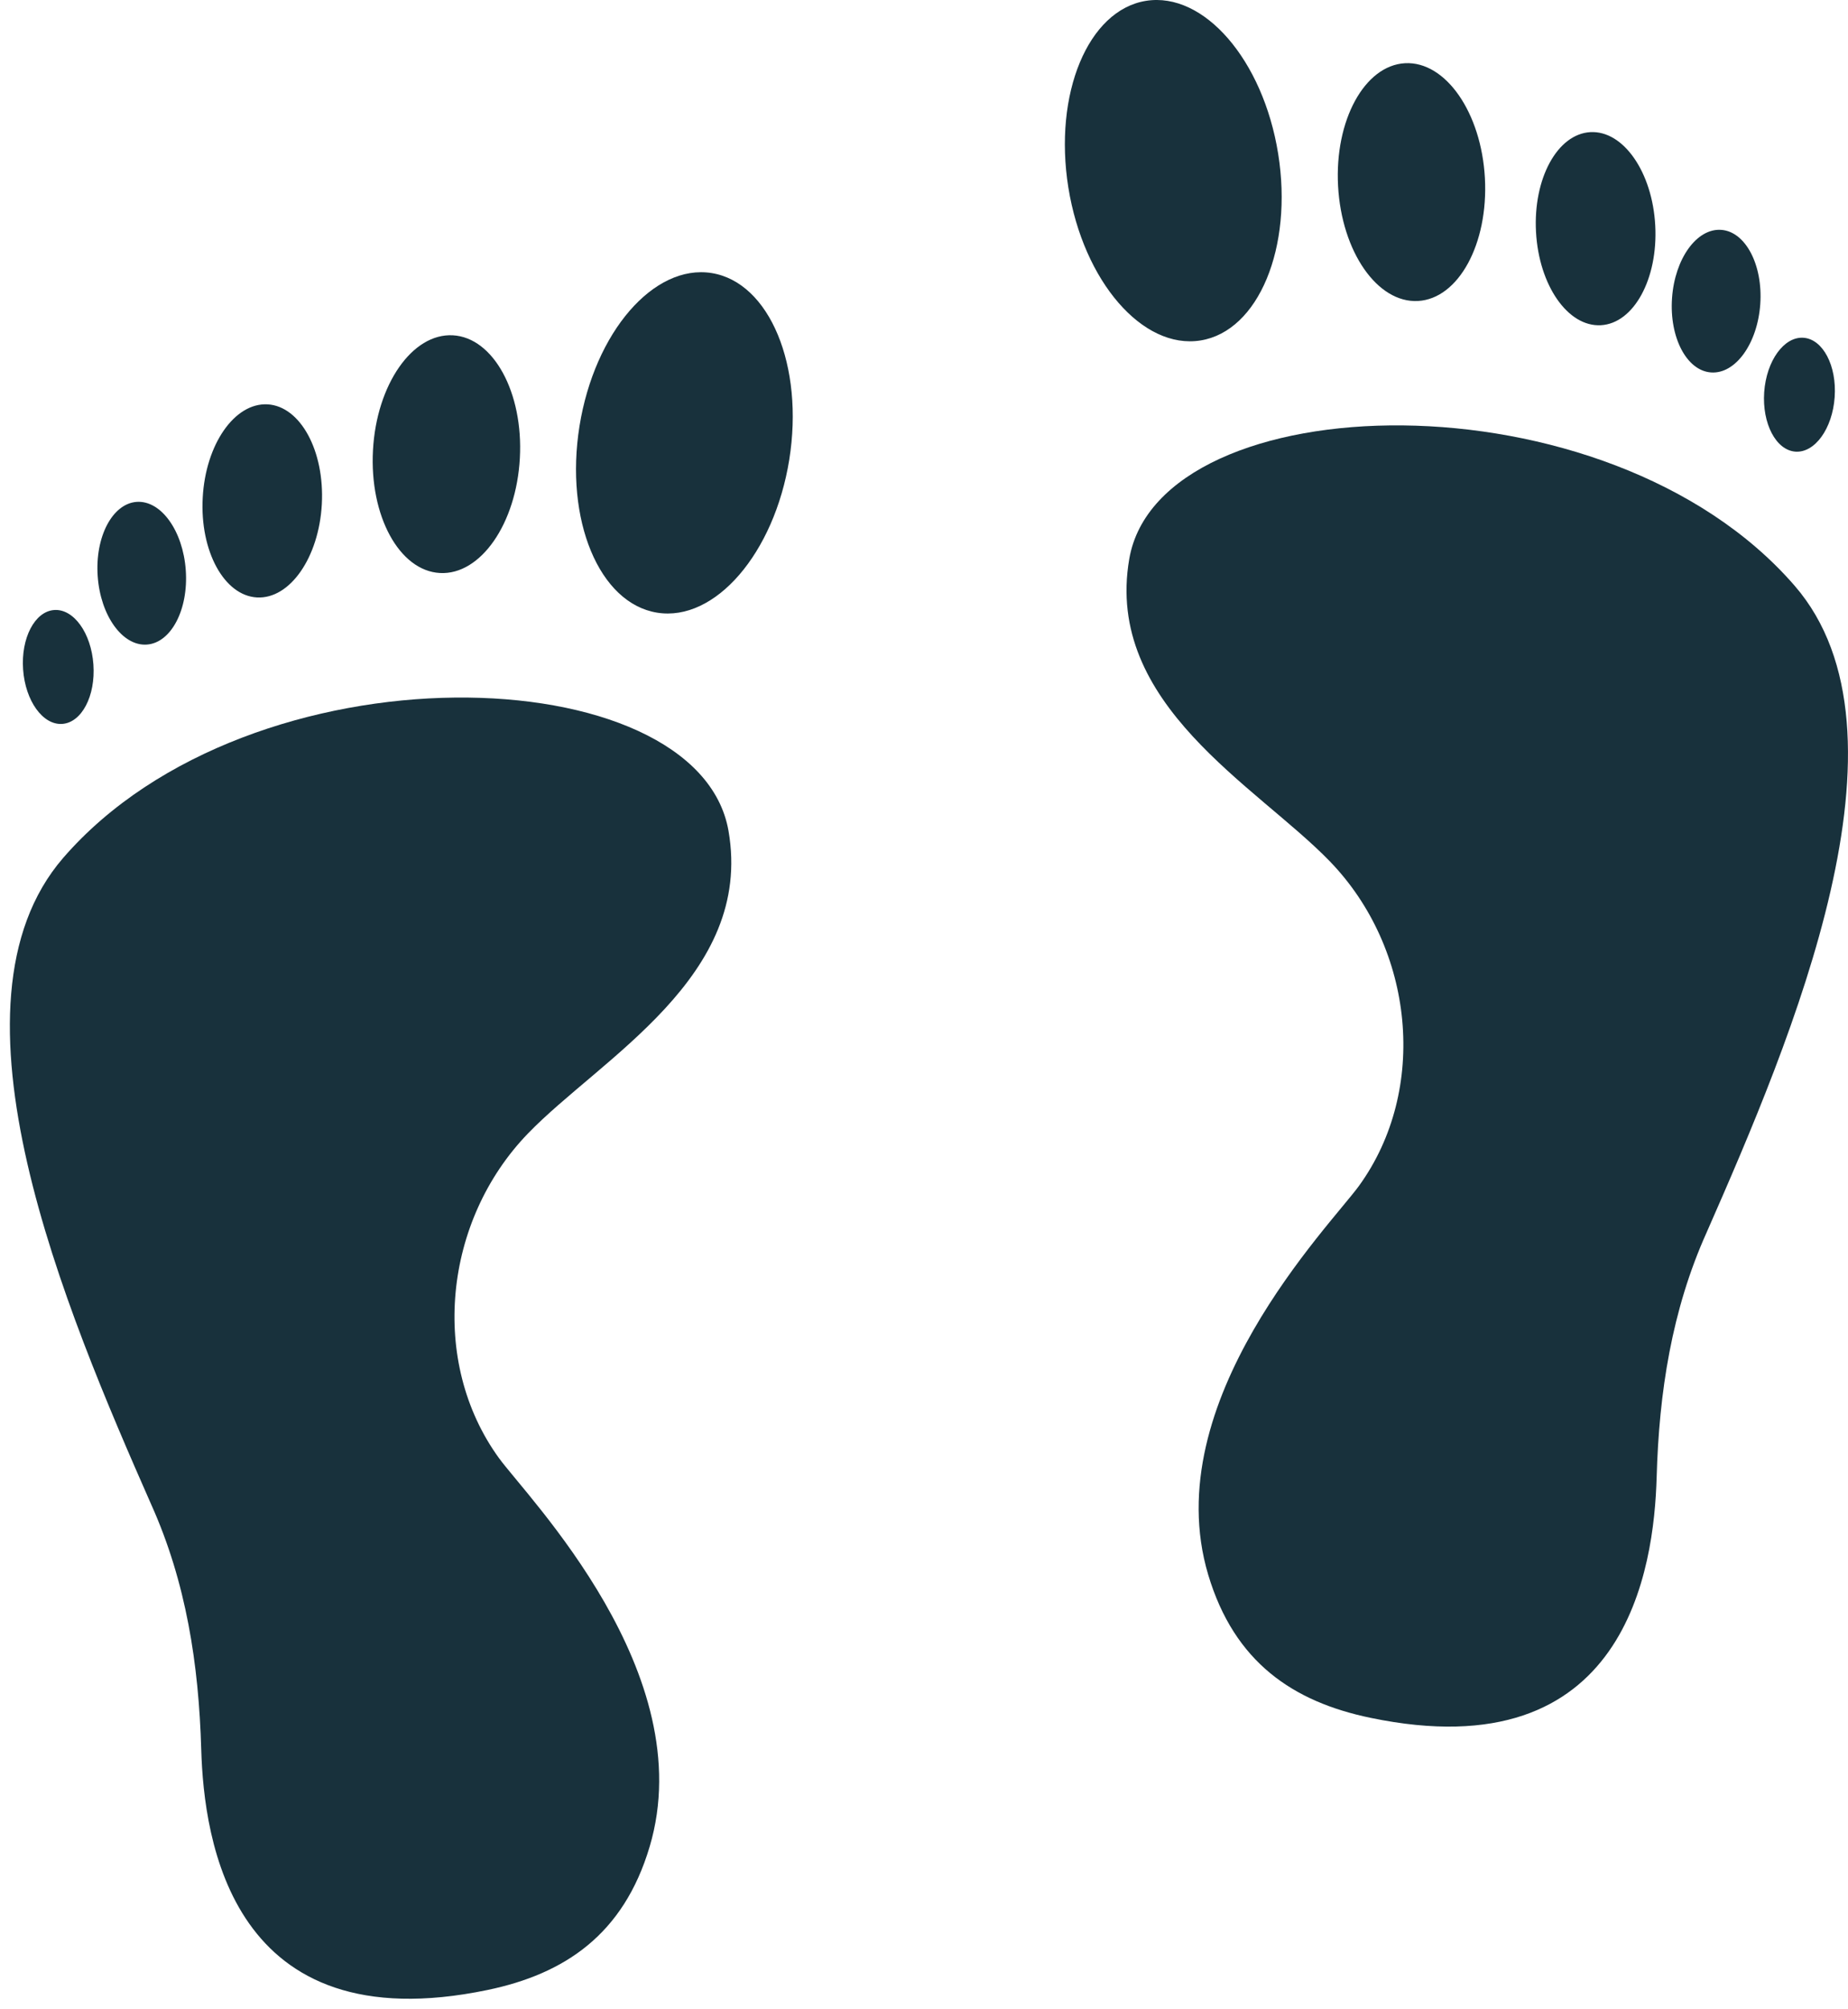 <svg width="46" height="50" viewBox="0 0 46 50" fill="none" xmlns="http://www.w3.org/2000/svg">
<path d="M44.672 14.576C39.996 9.18 28.867 9.556 28.11 13.905C27.482 17.528 31.284 19.555 33.102 21.434C35.205 23.606 35.562 27.116 33.828 29.509C33.106 30.503 28.79 34.87 30.073 39.182C30.725 41.369 32.193 42.349 34.113 42.747C40.497 44.076 41.171 39.01 41.237 36.762C41.296 34.653 41.611 32.603 42.48 30.671C44.611 25.824 47.843 18.236 44.672 14.576Z" fill="#18313C"/>
<path d="M28.525 0.021C29.969 -0.211 31.442 1.494 31.816 3.827C32.19 6.16 31.326 8.24 29.884 8.472C28.44 8.704 26.969 6.999 26.593 4.667C26.22 2.333 27.084 0.253 28.525 0.021ZM36.962 4.433C37.05 6.067 36.305 7.434 35.296 7.49C34.285 7.545 33.397 6.264 33.307 4.631C33.217 2.997 33.966 1.629 34.973 1.573C35.982 1.519 36.873 2.799 36.962 4.433ZM41.202 5.611C41.274 6.937 40.668 8.049 39.847 8.093C39.026 8.137 38.306 7.099 38.234 5.772C38.161 4.445 38.765 3.334 39.587 3.288C40.408 3.243 41.131 4.284 41.202 5.611ZM43.816 7.572C43.746 8.552 43.198 9.312 42.591 9.268C41.985 9.226 41.55 8.396 41.62 7.416C41.689 6.436 42.236 5.676 42.844 5.72C43.448 5.762 43.885 6.591 43.816 7.572ZM45.668 9.884C45.613 10.666 45.175 11.273 44.691 11.239C44.208 11.203 43.86 10.541 43.914 9.759C43.969 8.977 44.408 8.371 44.892 8.405C45.377 8.44 45.724 9.104 45.668 9.884Z" fill="#18313C"/>
<path d="M18.134 20.677C17.378 16.328 6.248 15.954 1.574 21.347C-1.597 25.008 1.631 32.597 3.766 37.443C4.635 39.376 4.948 41.423 5.009 43.532C5.075 45.781 5.751 50.846 12.133 49.52C14.053 49.121 15.521 48.142 16.171 45.953C17.455 41.641 13.141 37.275 12.418 36.281C10.683 33.887 11.04 30.379 13.143 28.205C14.96 26.327 18.763 24.3 18.134 20.677Z" fill="#18313C"/>
<path d="M14.425 10.601C14.801 8.267 16.274 6.563 17.715 6.795C19.156 7.027 20.02 9.106 19.646 11.44C19.27 13.773 17.798 15.478 16.357 15.246C14.914 15.014 14.051 12.935 14.425 10.601ZM12.94 11.401C12.852 13.035 11.96 14.315 10.951 14.259C9.94 14.205 9.194 12.835 9.284 11.202C9.373 9.568 10.264 8.288 11.273 8.344C12.282 8.399 13.03 9.769 12.94 11.401ZM8.011 12.546C7.938 13.873 7.217 14.911 6.397 14.867C5.579 14.823 4.973 13.711 5.046 12.385C5.117 11.057 5.84 10.018 6.66 10.062C7.477 10.108 8.082 11.22 8.011 12.546ZM4.624 14.188C4.694 15.168 4.259 15.998 3.654 16.04C3.05 16.082 2.501 15.322 2.432 14.341C2.362 13.361 2.797 12.532 3.402 12.489C4.008 12.447 4.555 13.208 4.624 14.188ZM2.325 16.535C2.381 17.317 2.034 17.98 1.55 18.014C1.067 18.048 0.631 17.442 0.575 16.66C0.519 15.878 0.866 15.214 1.349 15.18C1.833 15.145 2.27 15.751 2.325 16.535Z" fill="#18313C"/>
</svg>
